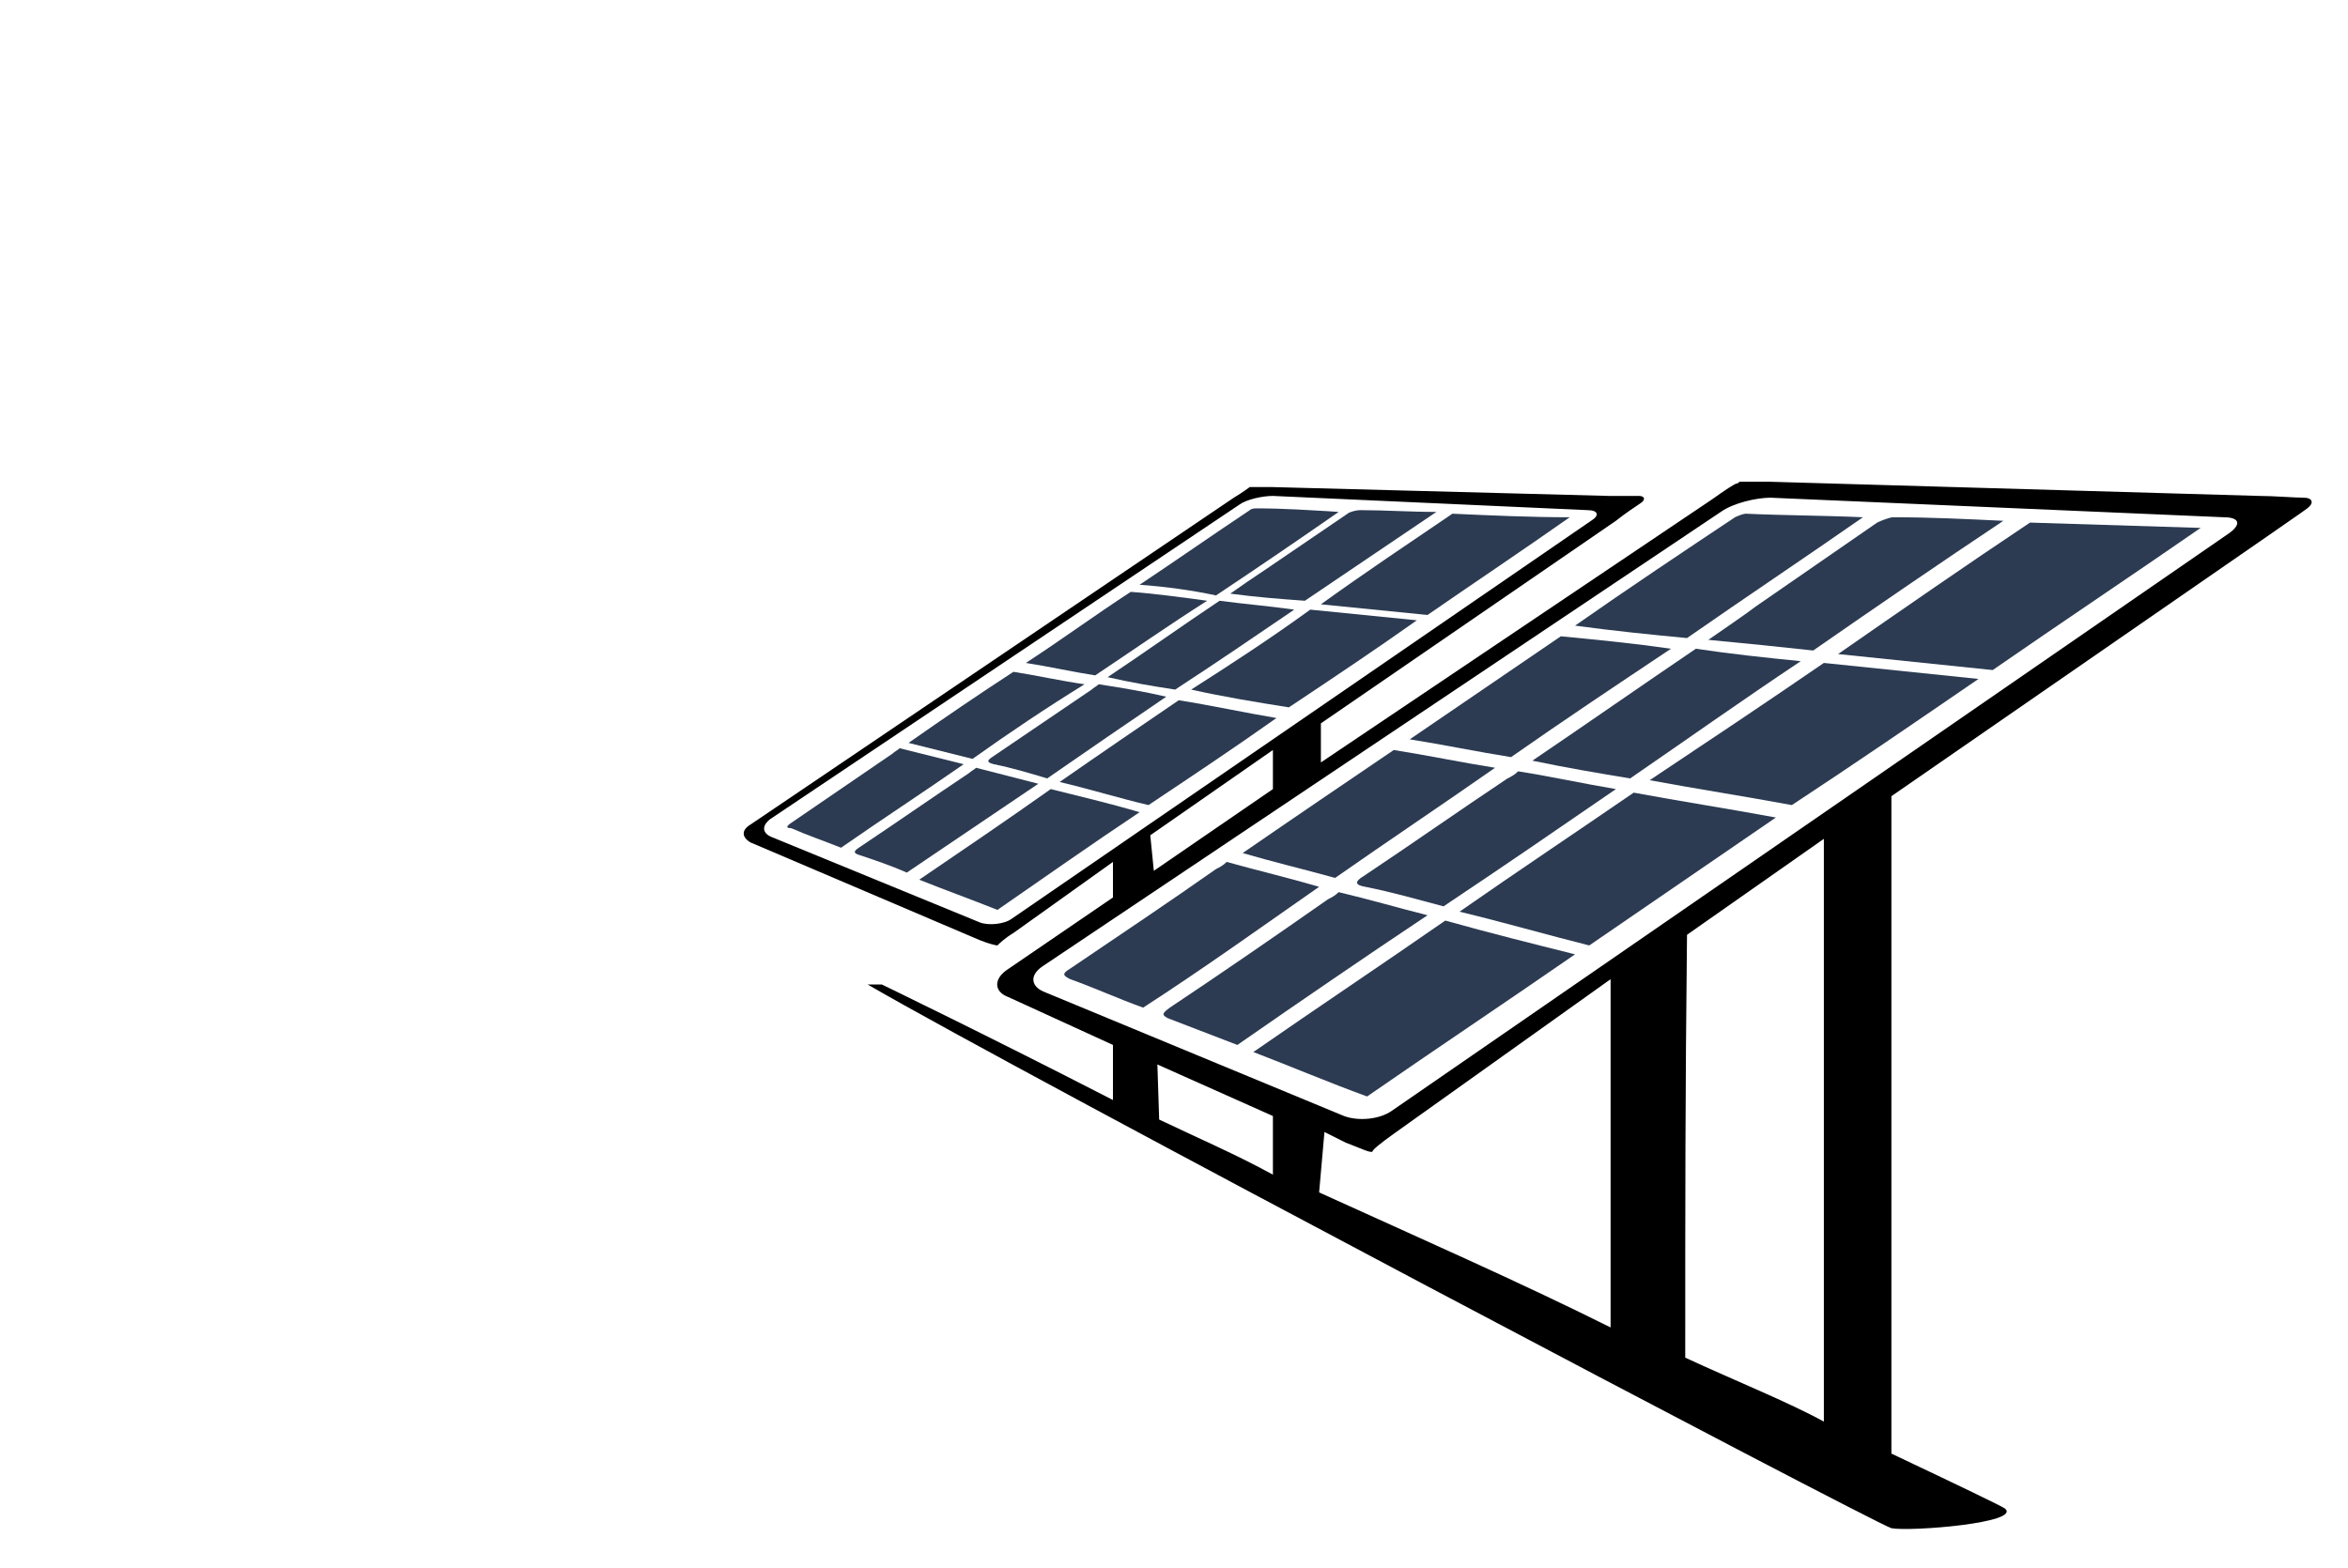 <?xml version="1.0" encoding="UTF-8" standalone="no"?>
<!-- Created with Inkscape (http://www.inkscape.org/) -->

<svg
   xmlns:dc="http://purl.org/dc/elements/1.1/"
   xmlns:cc="http://creativecommons.org/ns#"
   xmlns:rdf="http://www.w3.org/1999/02/22-rdf-syntax-ns#"
   xmlns:svg="http://www.w3.org/2000/svg"
   xmlns="http://www.w3.org/2000/svg"
   xmlns:sodipodi="http://sodipodi.sourceforge.net/DTD/sodipodi-0.dtd"
   xmlns:inkscape="http://www.inkscape.org/namespaces/inkscape"
   width="116.681mm"
   height="77.959mm"
   viewBox="85.1 114 35.01 23.391"
   version="1.1"
   id="svg3790"
   inkscape:version="0.92.1 r15371"
   sodipodi:docname="solar.svg">
  <defs
     id="defs3784" />
  <sodipodi:namedview
     id="base"
     pagecolor="#ffffff"
     bordercolor="#666666"
     borderopacity="1.0"
     inkscape:pageopacity="0.0"
     inkscape:pageshadow="2"
     inkscape:zoom="1.0588948"
     inkscape:cx="138.67201"
     inkscape:cy="116.51466"
     inkscape:document-units="mm"
     inkscape:current-layer="g3730"
     showgrid="false"
     inkscape:window-width="1440"
     inkscape:window-height="837"
     inkscape:window-x="-8"
     inkscape:window-y="-8"
     inkscape:window-maximized="1"
     scale-x="0.3"
     viewbox-width="202.1"
     viewbox-x="85.1"
     viewbox-y="114"
     fit-margin-top="0"
     fit-margin-left="0"
     fit-margin-right="0"
     fit-margin-bottom="0" />
  <g
     inkscape:label="Livello 1"
     inkscape:groupmode="layer"
     id="layer1"
     transform="translate(-7.594,-20.337)">
    <g
       id="g3730"
       transform="matrix(0.265,0,0,0.265,91.724,135.696)">
      <path
         inkscape:connector-curvature="0"
         d="m 92.282,48.583 c -3.9,2.7 -7.8,5.3 -11.7,8 -2.2,-0.8 -4.3,-1.7 -6.4,-2.5 3.6,-2.5 7.2,-4.9 10.8,-7.4 2.5,0.7 4.9,1.3 7.3,1.9 z"
         id="path3680"
         style="fill:#2c3b52;fill-opacity:1" />
      <path
         inkscape:connector-curvature="0"
         d="m 117.882,24.283 c 3.2,0.1 6.4,0.2 9.6,0.3 -3.9,2.7 -7.8,5.3 -11.7,8 -2.9,-0.3 -5.8,-0.6 -8.7,-0.9 3.6,-2.5 7.2,-5 10.8,-7.4 z"
         id="path3682"
         style="fill:#2c3b52;fill-opacity:1" />
      <path
         inkscape:connector-curvature="0"
         d="m 95.582,39.483 c 2.7,0.5 5.3,0.9 8,1.4 -3.5,2.4 -7,4.8 -10.5,7.2 -2.4,-0.6 -4.8,-1.3 -7.3,-1.9 3.3,-2.3 6.6,-4.5 9.8,-6.7 z"
         id="path3684"
         style="fill:#2c3b52;fill-opacity:1" />
      <path
         inkscape:connector-curvature="0"
         d="m 106.282,32.183 c 2.9,0.3 5.8,0.6 8.7,0.9 -3.5,2.4 -7,4.8 -10.5,7.1 -2.7,-0.5 -5.3,-0.9 -8,-1.4 3.3,-2.2 6.6,-4.4 9.8,-6.6 z"
         id="path3686"
         style="fill:#2c3b52;fill-opacity:1" />
      <path
         inkscape:connector-curvature="0"
         d="m 99.782,30.883 c 1,-0.7 1.9,-1.3 2.7,-1.9 2.3,-1.6 4.5,-3.1 6.8,-4.7 0.2,-0.1 0.7,-0.3 0.9,-0.3 2.1,0 4.1,0.1 6.2,0.2 -3.6,2.4 -7.1,4.8 -10.7,7.3 -1.8,-0.2 -3.8,-0.4 -5.9,-0.6 z"
         id="path3688"
         style="fill:#2c3b52;fill-opacity:1" />
      <path
         inkscape:connector-curvature="0"
         d="m 69.482,51.583 c 3,-2 5.9,-4 8.9,-6.1 0.2,-0.1 0.4,-0.2 0.6,-0.4 1.7,0.4 3.4,0.9 5,1.3 -3.6,2.4 -7.1,4.8 -10.7,7.3 -1.3,-0.5 -2.6,-1 -3.9,-1.5 -0.4,-0.2 -0.3,-0.3 0.1,-0.6 z"
         id="path3690"
         style="fill:#2c3b52;fill-opacity:1" />
      <path
         inkscape:connector-curvature="0"
         d="m 67.982,51.583 c -1.4,-0.5 -2.7,-1.1 -4.1,-1.6 -0.4,-0.2 -0.5,-0.3 0,-0.6 2.8,-1.9 5.5,-3.7 8.2,-5.6 0.2,-0.1 0.4,-0.2 0.6,-0.4 1.8,0.5 3.5,0.9 5.2,1.4 -3.3,2.3 -6.5,4.6 -9.9,6.8 z"
         id="path3692"
         style="fill:#2c3b52;fill-opacity:1" />
      <path
         inkscape:connector-curvature="0"
         d="m 101.882,23.783 c 2.2,0.1 4.4,0.1 6.6,0.2 -3.3,2.3 -6.6,4.5 -9.9,6.8 -2.1,-0.2 -4.1,-0.4 -6.3,-0.7 3,-2.1 6,-4.1 9,-6.1 0.2,-0.1 0.5,-0.2 0.6,-0.2 z"
         id="path3694"
         style="fill:#2c3b52;fill-opacity:1" />
      <path
         inkscape:connector-curvature="0"
         d="m 80.482,44.783 c -0.6,-0.1 -0.6,-0.3 -0.1,-0.6 2.7,-1.8 5.4,-3.7 8.1,-5.5 0.2,-0.1 0.4,-0.2 0.6,-0.4 1.9,0.3 3.7,0.7 5.5,1 -3.2,2.2 -6.4,4.4 -9.7,6.6 -1.5,-0.4 -2.9,-0.8 -4.4,-1.1 z"
         id="path3696"
         style="fill:#2c3b52;fill-opacity:1" />
      <path
         inkscape:connector-curvature="0"
         d="m 104.982,32.083 c -3.3,2.2 -6.4,4.4 -9.6,6.6 -1.8,-0.3 -3.6,-0.6 -5.5,-1 3.1,-2.1 6.1,-4.2 9.2,-6.3 2,0.3 3.9,0.5 5.9,0.7 z"
         id="path3698"
         style="fill:#2c3b52;fill-opacity:1" />
      <path
         inkscape:connector-curvature="0"
         d="m 78.782,44.283 c -1.8,-0.5 -3.5,-0.9 -5.2,-1.4 2.9,-2 5.7,-3.9 8.5,-5.8 1.9,0.3 3.8,0.7 5.7,1 -3,2.1 -6,4.1 -9,6.2 z"
         id="path3700"
         style="fill:#2c3b52;fill-opacity:1" />
      <path
         inkscape:connector-curvature="0"
         d="m 88.682,37.483 c -1.9,-0.3 -3.8,-0.7 -5.7,-1 2.8,-1.9 5.7,-3.9 8.5,-5.8 2.1,0.2 4.1,0.4 6.2,0.7 -3,2 -6,4 -9,6.1 z"
         id="path3702"
         style="fill:#2c3b52;fill-opacity:1" />
      <path
         inkscape:connector-curvature="0"
         d="m 67.782,40.583 c -2.7,1.8 -5.4,3.7 -8,5.5 -1.5,-0.6 -2.9,-1.1 -4.4,-1.7 2.5,-1.7 5,-3.4 7.4,-5.1 1.6,0.4 3.3,0.8 5,1.3 z"
         id="path3704"
         style="fill:#2c3b52;fill-opacity:1" />
      <path
         inkscape:connector-curvature="0"
         d="m 85.382,23.783 c 2.2,0.1 4.4,0.2 6.6,0.2 -2.7,1.9 -5.4,3.7 -8,5.5 -2,-0.2 -4,-0.4 -6,-0.6 2.5,-1.8 4.9,-3.4 7.4,-5.1 z"
         id="path3706"
         style="fill:#2c3b52;fill-opacity:1" />
      <path
         inkscape:connector-curvature="0"
         d="m 45.882,41.283 27.2,-18.4 c 0.5,-0.3 0.9,-0.6 0.9,-0.6 0,0 0.1,0 0.1,0 0,0 0.5,0 1.1,0 l 19,0.5 c 0.6,0 1.4,0 1.7,0 0.3,0 0.4,0.2 0.1,0.4 -0.3,0.2 -0.9,0.6 -1.4,1 l -16.6,11.4 c 0,1 0,1.8 0,2.2 l 22,-14.8 c 0.7,-0.5 1.3,-0.9 1.4,-0.9 0.1,0 0.1,-0.1 0.2,-0.1 0.1,0 0.8,0 1.6,0 l 27.6,0.8 c 0.8,0 2,0.1 2.5,0.1 0.5,0 0.6,0.3 0.2,0.6 -0.4,0.3 -1.3,0.9 -2,1.4 l -21.4,14.8 c 0,8.9 0,26.4 0,37 3.8,1.8 6.3,3 6.4,3.1 0.9,0.8 -5.3,1.3 -6.4,1.1 -1.2,-0.4 -49,-25.6 -57.6,-30.6 h 0.8 c 0,0 6,2.9 13,6.5 v -3.1 l -5.9,-2.7 c -0.8,-0.3 -0.8,-1 -0.1,-1.5 l 6,-4.1 v -2 l -5.6,4 c -0.5,0.3 -0.8,0.6 -0.9,0.7 -0.1,0 -0.5,-0.1 -1,-0.3 l -12.9,-5.5 c -0.5,-0.3 -0.5,-0.7 0,-1 z m 52.6,30 c 2.8,1.3 5.8,2.5 7.8,3.6 v -32.8 l -7.7,5.4 c -0.1,9.1 -0.1,14.7 -0.1,23.8 z m -4.2,-1.7 v -19.6 l -12.2,8.7 c -0.7,0.5 -1.2,0.9 -1.2,1 -0.1,0.1 -0.7,-0.2 -1.5,-0.5 l -1.2,-0.6 -0.3,3.4 c 5.5,2.5 11.4,5.1 16.4,7.6 z m -25.4,-11.7 c 2.1,1 4.4,2 6.4,3.1 v -3.3 l -6.5,-2.9 z m -6.6,-8.6 c -0.7,0.5 -0.6,1.1 0.1,1.4 l 16.9,7 c 0.8,0.3 2,0.2 2.7,-0.3 l 47.1,-32.5 c 0.7,-0.5 0.6,-0.9 -0.3,-0.9 l -25.5,-1.1 c -0.8,0 -2.1,0.3 -2.8,0.8 z m 15.8,-11.5 c 0,-0.5 0,-1.1 0,-1.7 0,0.4 0,1 0,1.7 z m -2.8,1.5 v -2.2 l -6.9,4.8 0.2,2 z m -28.2,2.7 11.7,4.8 c 0.5,0.2 1.4,0.1 1.8,-0.2 l 32.6,-22.4 c 0.5,-0.3 0.4,-0.6 -0.2,-0.6 l -17.7,-0.8 c -0.6,0 -1.5,0.2 -1.9,0.5 l -26.4,17.7 c -0.5,0.4 -0.4,0.8 0.1,1 z"
         id="path3708" />
      <path
         inkscape:connector-curvature="0"
         d="m 69.982,34.283 c 1.9,0.3 3.7,0.7 5.5,1 -2.4,1.7 -4.8,3.3 -7.2,4.9 -1.7,-0.4 -3.3,-0.9 -5,-1.3 2.3,-1.6 4.5,-3.1 6.7,-4.6 z"
         id="path3710"
         style="fill:#2c3b52;fill-opacity:1" />
      <path
         inkscape:connector-curvature="0"
         d="m 77.382,29.183 c 2,0.2 4,0.4 6,0.6 -2.4,1.7 -4.8,3.3 -7.2,4.9 -1.9,-0.3 -3.7,-0.6 -5.5,-1 2.2,-1.4 4.5,-2.9 6.7,-4.5 z"
         id="path3712"
         style="fill:#2c3b52;fill-opacity:1" />
      <path
         inkscape:connector-curvature="0"
         d="m 72.882,28.283 c 0.7,-0.5 1.3,-0.9 1.9,-1.3 1.6,-1.1 3.1,-2.1 4.7,-3.2 0.1,-0.1 0.5,-0.2 0.7,-0.2 1.4,0 2.8,0.1 4.3,0.1 -2.5,1.7 -4.9,3.3 -7.4,5 -1.4,-0.1 -2.7,-0.2 -4.2,-0.4 z"
         id="path3714"
         style="fill:#2c3b52;fill-opacity:1" />
      <path
         inkscape:connector-curvature="0"
         d="m 51.982,42.583 c 2.1,-1.4 4.1,-2.8 6.2,-4.2 0.1,-0.1 0.3,-0.2 0.4,-0.3 1.2,0.3 2.3,0.6 3.5,0.9 -2.5,1.7 -4.9,3.3 -7.4,5 -0.9,-0.4 -1.8,-0.7 -2.7,-1 -0.3,-0.1 -0.3,-0.2 0,-0.4 z"
         id="path3716"
         style="fill:#2c3b52;fill-opacity:1" />
      <path
         inkscape:connector-curvature="0"
         d="m 48.182,41.183 c 1.9,-1.3 3.8,-2.6 5.7,-3.9 0.1,-0.1 0.3,-0.2 0.4,-0.3 1.2,0.3 2.4,0.6 3.6,0.9 -2.3,1.6 -4.6,3.1 -6.9,4.7 -1,-0.4 -1.9,-0.7 -2.8,-1.1 -0.3,0 -0.3,-0.1 0,-0.3 z"
         id="path3718"
         style="fill:#2c3b52;fill-opacity:1" />
      <path
         inkscape:connector-curvature="0"
         d="m 67.782,27.783 c 2.1,-1.4 4.1,-2.8 6.2,-4.2 0.1,-0.1 0.3,-0.1 0.4,-0.1 1.5,0 3,0.1 4.6,0.2 -2.3,1.6 -4.5,3.1 -6.9,4.7 -1.4,-0.3 -2.9,-0.5 -4.3,-0.6 z"
         id="path3720"
         style="fill:#2c3b52;fill-opacity:1" />
      <path
         inkscape:connector-curvature="0"
         d="m 59.582,37.883 c -0.4,-0.1 -0.4,-0.2 -0.1,-0.4 1.9,-1.3 3.7,-2.5 5.6,-3.8 0.1,-0.1 0.3,-0.2 0.4,-0.3 1.3,0.2 2.5,0.4 3.8,0.7 -2.2,1.5 -4.4,3 -6.7,4.6 -1,-0.3 -2,-0.6 -3,-0.8 z"
         id="path3722"
         style="fill:#2c3b52;fill-opacity:1" />
      <path
         inkscape:connector-curvature="0"
         d="m 76.482,29.183 c -2.2,1.5 -4.4,3 -6.7,4.5 -1.3,-0.2 -2.5,-0.4 -3.8,-0.7 2.1,-1.4 4.2,-2.9 6.3,-4.3 1.5,0.2 2.8,0.3 4.2,0.5 z"
         id="path3724"
         style="fill:#2c3b52;fill-opacity:1" />
      <path
         inkscape:connector-curvature="0"
         d="m 58.382,37.583 c -1.2,-0.3 -2.4,-0.6 -3.6,-0.9 2,-1.4 3.9,-2.7 5.9,-4 1.3,0.2 2.6,0.5 4,0.7 -2.1,1.3 -4.2,2.7 -6.3,4.2 z"
         id="path3726"
         style="fill:#2c3b52;fill-opacity:1" />
      <path
         inkscape:connector-curvature="0"
         d="m 65.282,32.883 c -1.3,-0.2 -2.6,-0.5 -3.9,-0.7 2,-1.3 3.9,-2.7 5.9,-4 1.4,0.1 2.8,0.3 4.3,0.5 -2.2,1.4 -4.2,2.8 -6.3,4.2 z"
         id="path3728"
         style="fill:#2c3b52;fill-opacity:1" />
    </g>
  </g>
</svg>
